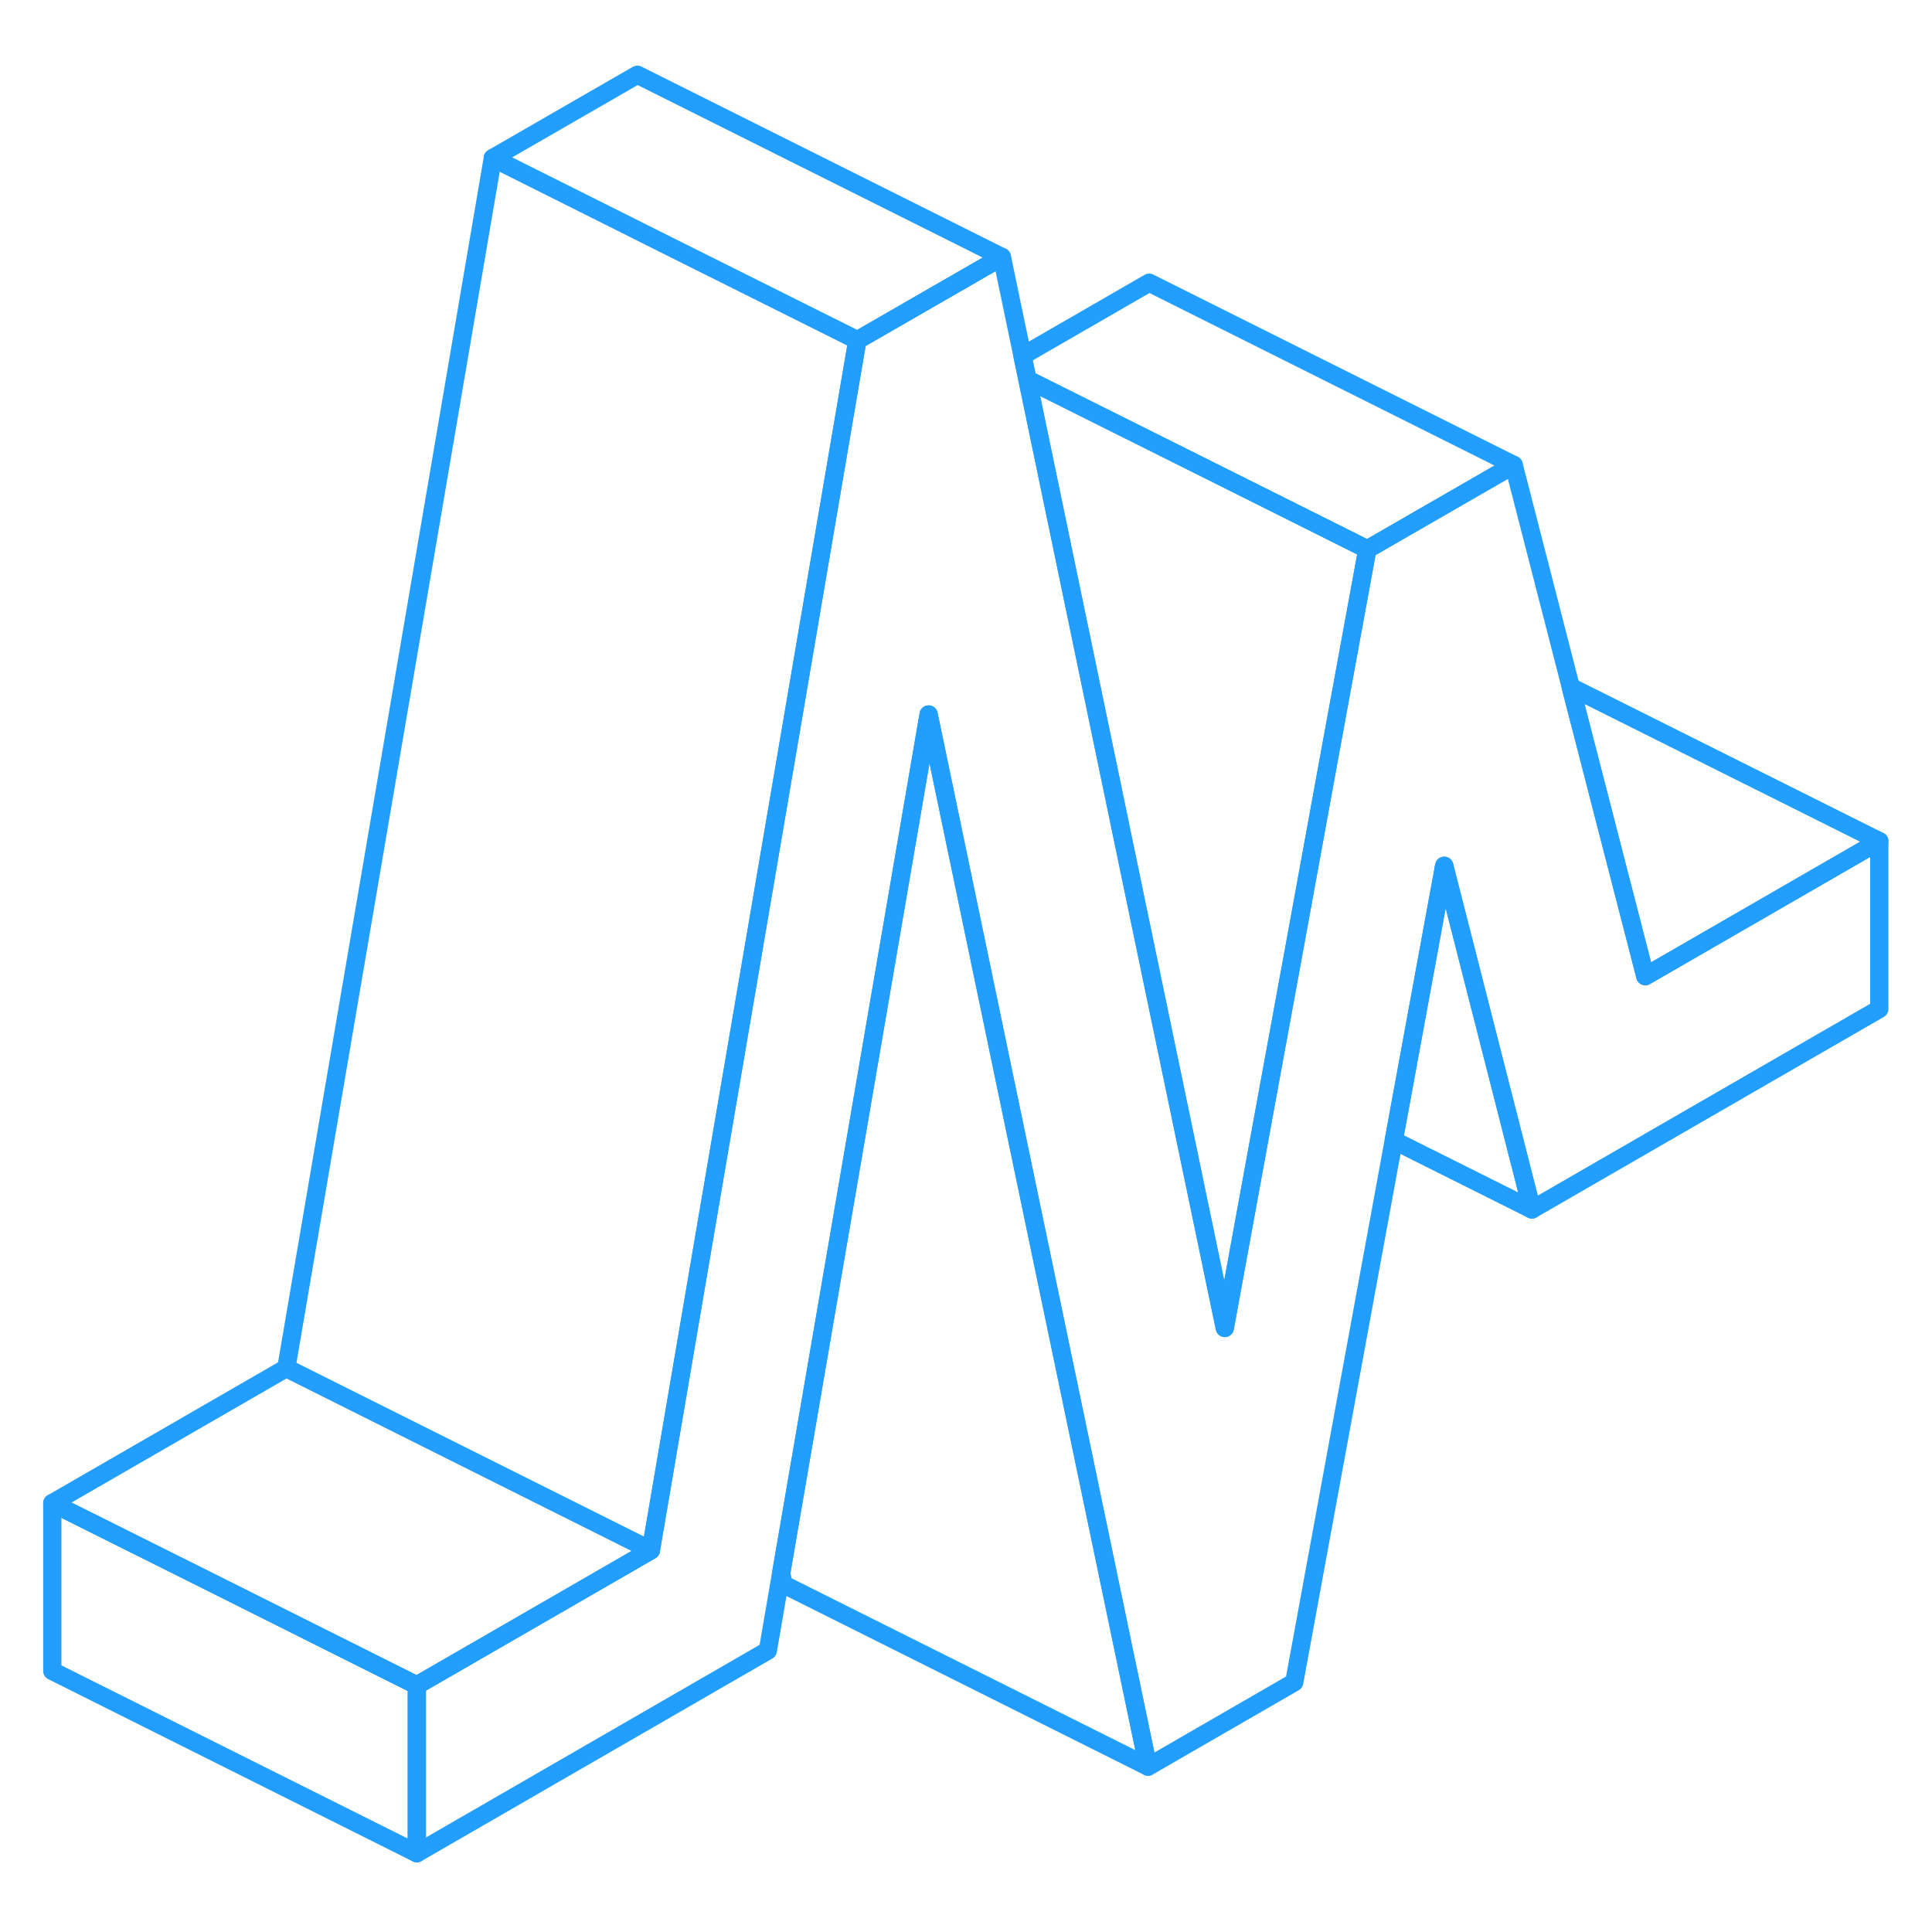 <svg width="48" height="48" viewBox="0 0 106 102" fill="none" xmlns="http://www.w3.org/2000/svg" stroke-width="1px" stroke-linecap="round" stroke-linejoin="round"><path d="M103.109 44.15V53.36L84.049 64.36L79.259 45.58L79.239 45.5L79.219 45.6L76.469 60.57L71.009 90.3L62.989 94.93L55.189 57.54L51.259 38.68L50.949 37.2L47.029 60.04L42.859 84.31L42.129 88.56L22.869 99.68V90.47L35.709 83.06L38.809 64.89L42.969 40.53L47.039 16.67L54.969 12.1L56.099 17.52L56.369 18.81V18.82L62.499 48.3L67.199 70.86L69.699 57.19L70.949 50.38L72.829 40.08L75.019 28.14L83.049 23.51L86.179 35.68V35.69L90.269 51.56L103.109 44.15Z" stroke="#229EFF" stroke-linejoin="round"/><path d="M22.869 90.47V99.68L2.869 89.68V80.47L11.419 84.74L22.869 90.47Z" stroke="#229EFF" stroke-linejoin="round"/><path d="M83.049 23.51L75.019 28.14L65.599 23.43L56.369 18.82V18.81L56.099 17.52L63.049 13.51L83.049 23.51Z" stroke="#229EFF" stroke-linejoin="round"/><path d="M79.259 45.58L79.219 45.6L79.239 45.5L79.259 45.58Z" stroke="#229EFF" stroke-linejoin="round"/><path d="M54.969 12.1L47.039 16.67L36.949 11.63L27.039 6.67L34.969 2.1L54.969 12.1Z" stroke="#229EFF" stroke-linejoin="round"/><path d="M103.109 44.15L90.269 51.559L86.179 35.69L103.109 44.15Z" stroke="#229EFF" stroke-linejoin="round"/><path d="M84.049 64.36L76.469 60.57L79.219 45.6L79.259 45.58L84.049 64.36Z" stroke="#229EFF" stroke-linejoin="round"/><path d="M62.989 94.93L42.989 84.93L42.859 84.31L47.029 60.04L50.949 37.2L51.259 38.68L55.189 57.54L62.989 94.93Z" stroke="#229EFF" stroke-linejoin="round"/><path d="M35.709 83.06L22.869 90.47L11.419 84.74L2.869 80.47L15.709 73.06L35.709 83.06Z" stroke="#229EFF" stroke-linejoin="round"/><path d="M47.039 16.669L42.969 40.529L38.809 64.889L35.709 83.059L15.709 73.059L27.039 6.669L36.949 11.63L47.039 16.669Z" stroke="#229EFF" stroke-linejoin="round"/><path d="M75.019 28.139L72.829 40.079L70.949 50.379L69.699 57.189L67.199 70.859L62.499 48.299L56.369 18.819L65.599 23.429L75.019 28.139Z" stroke="#229EFF" stroke-linejoin="round"/></svg>